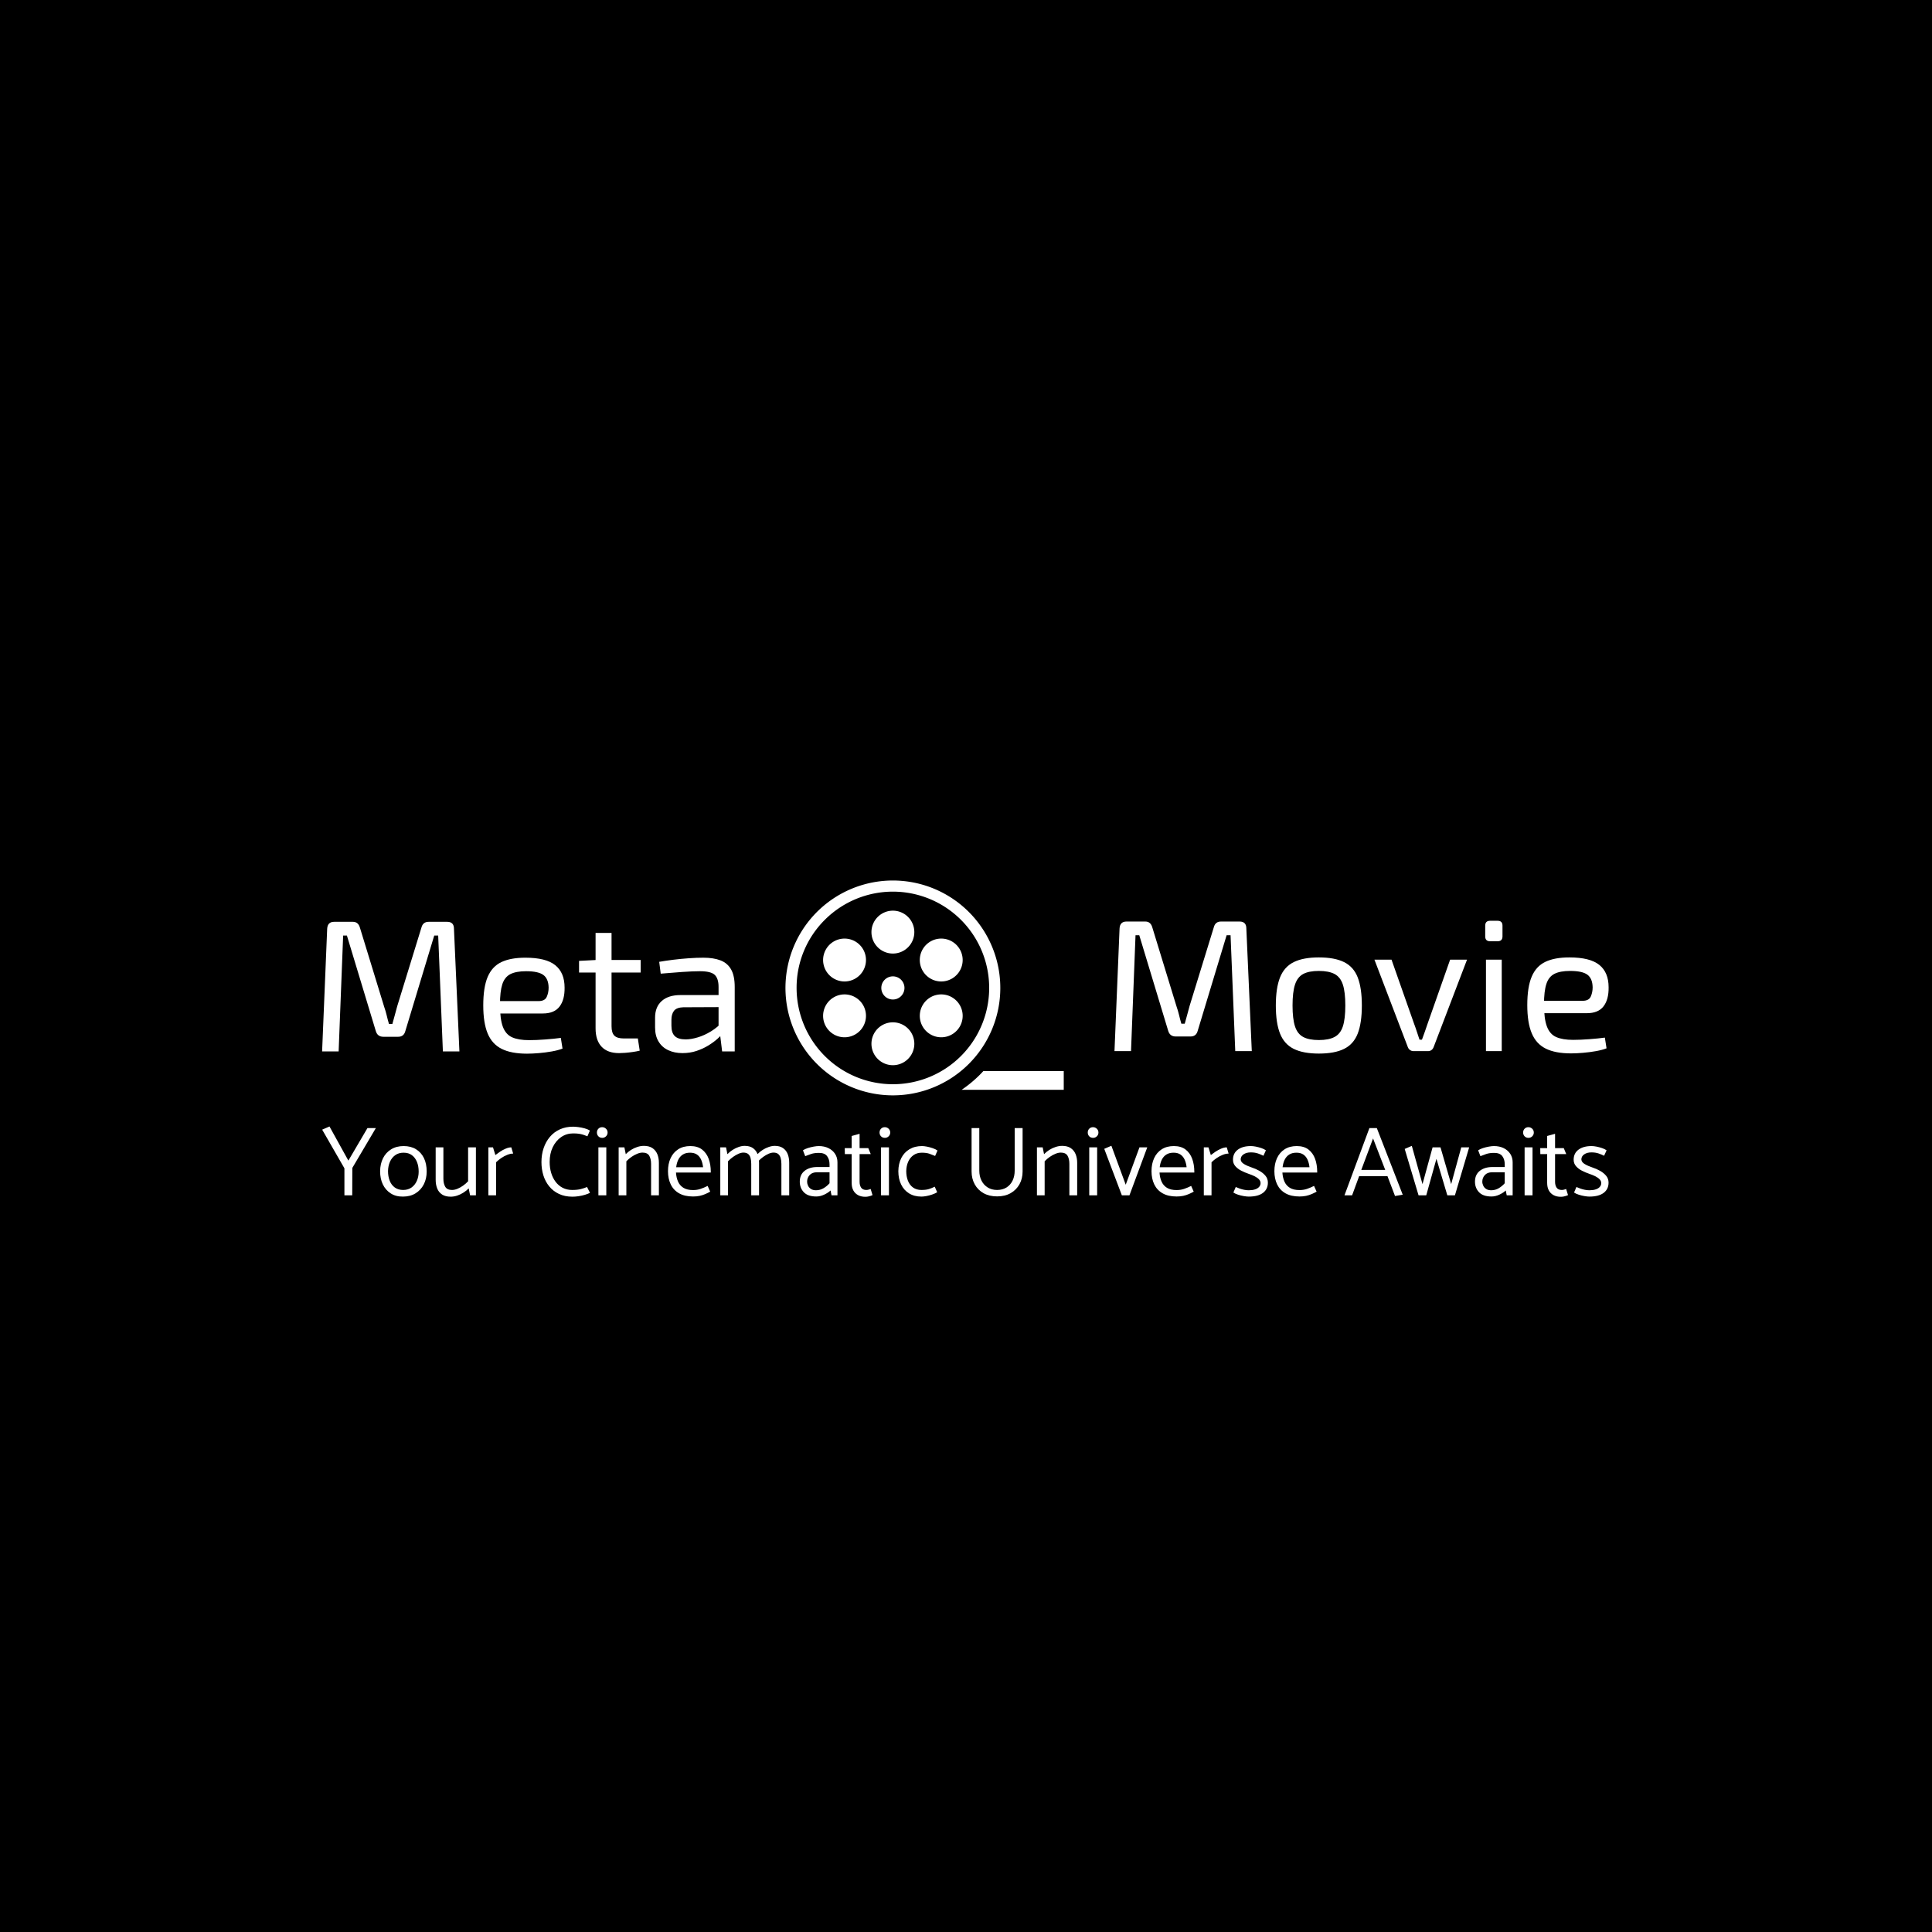 <svg xmlns="http://www.w3.org/2000/svg" version="1.1" xmlns:xlink="http://www.w3.org/1999/xlink" xmlns:svgjs="http://svgjs.dev/svgjs" width="1500" height="1500" viewBox="0 0 1500 1500"><rect width="1500" height="1500" fill="#000000"></rect><g transform="matrix(0.667,0,0,0.667,249.256,633.051)"><svg viewBox="0 0 343 102" data-background-color="#fee869" preserveAspectRatio="xMidYMid meet" height="446" width="1500" xmlns="http://www.w3.org/2000/svg" xmlns:xlink="http://www.w3.org/1999/xlink"><g id="tight-bounds" transform="matrix(1,0,0,1,0.255,17.34)"><svg viewBox="0 0 342.49 84.197" height="84.197" width="342.49"><g><svg viewBox="0 0 342.49 84.197" height="84.197" width="342.49"><g><svg viewBox="0 0 342.49 84.197" height="84.197" width="342.49"><g id="textblocktransform"><svg viewBox="0 0 342.49 84.197" height="84.197" width="342.49" id="textblock"><g><svg viewBox="0 0 342.49 57.196" height="57.196" width="342.49"><g><svg><g></g><g></g></svg></g><g><svg><g><svg></svg></g><g></g></svg></g><g id="text-0"><svg viewBox="0 0 342.49 57.196" height="57.196" width="342.49"><g transform="matrix(1,0,0,1,0,10.998)"><svg width="109.85" viewBox="3.65 -34.5 109.84 35.1" height="35.1" data-palette-color="#222222"><path d="M32-34.5L36.95-34.5Q38.75-34.5 38.75-32.65L38.75-32.65 40.2 0 35.8 0 34.55-30.85 33.5-30.85 25.8-5.4Q25.4-3.9 23.9-3.9L23.9-3.9 19.95-3.9Q18.4-3.9 17.95-5.4L17.95-5.4 10.25-30.85 9.25-30.85 8.05 0 3.65 0 5-32.65Q5.1-34.5 6.85-34.5L6.85-34.5 11.85-34.5Q13.25-34.5 13.7-33L13.7-33 20.15-11.95Q20.55-10.8 20.83-9.65 21.1-8.5 21.45-7.3L21.45-7.3 22.35-7.3Q22.7-8.5 23-9.65 23.3-10.8 23.65-12.05L23.65-12.05 30.1-33Q30.5-34.5 32-34.5L32-34.5ZM57.75-24.95L57.75-24.95Q63.25-24.95 65.72-22.95 68.2-20.95 68.2-17L68.2-17Q68.25-13.75 66.85-11.93 65.45-10.1 62.4-10.1L62.4-10.1 48.2-10.1 48.2-13.4 61.3-13.4Q62.95-13.4 63.45-14.53 63.95-15.65 63.95-17L63.95-17Q63.9-19.35 62.55-20.35 61.2-21.35 57.95-21.35L57.95-21.35Q55.3-21.35 53.77-20.58 52.25-19.8 51.62-17.88 51-15.95 51-12.5L51-12.5Q51-8.6 51.77-6.55 52.55-4.5 54.25-3.75 55.95-3 58.75-3L58.75-3Q60.7-3 63.02-3.18 65.35-3.35 67.2-3.6L67.2-3.6 67.65-0.75Q66.5-0.3 64.82 0 63.15 0.3 61.37 0.45 59.6 0.6 58.2 0.6L58.2 0.6Q54 0.6 51.45-0.68 48.9-1.95 47.72-4.78 46.55-7.6 46.55-12.25L46.55-12.25Q46.55-17.05 47.72-19.83 48.9-22.6 51.37-23.78 53.85-24.95 57.75-24.95ZM76.45-31.55L80.7-31.55 80.7-6.7Q80.7-4.95 81.45-4.2 82.2-3.45 84-3.45L84-3.45 87.7-3.45 88.2-0.2Q87.4 0 86.35 0.15 85.3 0.3 84.3 0.38 83.3 0.45 82.7 0.45L82.7 0.45Q79.65 0.45 78.05-1.25 76.45-2.95 76.45-6.15L76.45-6.15 76.45-31.55ZM76.85-24.35L88.45-24.35 88.45-21 72.05-21 72.05-24.1 76.85-24.35ZM105.14-24.95L105.14-24.95Q107.84-24.95 109.72-24.23 111.59-23.5 112.54-21.8 113.49-20.1 113.49-17.15L113.49-17.15 113.49 0 110.14 0 109.49-5.3 109.19-5.85 109.19-17.15Q109.19-19.4 108.17-20.38 107.14-21.35 104.24-21.35L104.24-21.35Q102.34-21.35 99.47-21.15 96.59-20.95 93.79-20.7L93.79-20.7 93.39-23.85Q95.09-24.15 97.12-24.4 99.14-24.65 101.24-24.8 103.34-24.95 105.14-24.95ZM99.04-15L111.49-15 111.44-11.8 99.79-11.75Q98.04-11.7 97.34-10.83 96.64-9.95 96.64-8.4L96.64-8.4 96.64-6.85Q96.64-4.95 97.54-4.08 98.44-3.2 100.44-3.2L100.44-3.2Q101.84-3.2 103.62-3.73 105.39-4.25 107.19-5.35 108.99-6.45 110.49-8.15L110.49-8.15 110.49-5Q109.94-4.3 108.92-3.38 107.89-2.45 106.47-1.58 105.04-0.7 103.32-0.13 101.59 0.45 99.59 0.45L99.59 0.45Q97.44 0.45 95.79-0.33 94.14-1.1 93.22-2.63 92.29-4.15 92.29-6.35L92.29-6.35 92.29-9Q92.29-11.85 94.07-13.43 95.84-15 99.04-15L99.04-15Z" opacity="1" transform="matrix(1,0,0,1,0,0)" fill="#ffffff" class="undefined-tk-0" data-fill-palette-color="primary"></path></svg></g><g><svg xmlns="http://www.w3.org/2000/svg" data-name="Layer 1" viewBox="4.999 15.255 90.001 69.488" x="123.354" y="0" height="57.196" width="74.08" class="icon-dxe-0" data-fill-palette-color="accent" id="dxe-0"><path d="M32.81 68.055A6.933 6.933 0 1 1 39.741 74.988 6.933 6.933 0 0 1 32.809 68.055M15.174 74.565A34.742 34.742 0 1 1 74.484 50 34.742 34.742 0 0 1 15.174 74.565M8.6 50A31.142 31.142 0 0 0 61.762 72.021 31.142 31.142 0 0 0 17.722 27.978 30.94 30.94 0 0 0 8.6 50M61.985 82.942H95V76.884H69.003C68.623 77.296 68.24 77.704 67.843 78.102A40 40 0 0 1 61.985 82.942M27.572 65.032A6.933 6.933 0 1 0 18.102 62.493 6.933 6.933 0 0 0 27.572 65.03M20.639 46.975A6.933 6.933 0 1 0 18.102 37.506 6.933 6.933 0 0 0 20.639 46.976M36 50A3.743 3.743 0 1 0 39.742 46.257 3.743 3.743 0 0 0 35.999 50M39.742 38.878A6.933 6.933 0 1 0 32.809 31.945 6.933 6.933 0 0 0 39.742 38.878M51.912 65.03A6.933 6.933 0 1 0 49.374 55.561 6.933 6.933 0 0 0 51.912 65.031M58.844 46.976A6.933 6.933 0 1 0 49.374 44.44 6.933 6.933 0 0 0 58.844 46.976" fill="#ffffff" data-fill-palette-color="accent"></path></svg></g><g transform="matrix(1,0,0,1,210.938,10.723)"><svg width="131.552" viewBox="3.65 -34.7 131.542 35.35" height="35.35" data-palette-color="#000000"><path d="M32-34.5L36.95-34.5Q38.75-34.5 38.75-32.65L38.75-32.65 40.2 0 35.8 0 34.55-30.85 33.5-30.85 25.8-5.4Q25.4-3.9 23.9-3.9L23.9-3.9 19.95-3.9Q18.4-3.9 17.95-5.4L17.95-5.4 10.25-30.85 9.25-30.85 8.05 0 3.65 0 5-32.65Q5.1-34.5 6.85-34.5L6.85-34.5 11.85-34.5Q13.25-34.5 13.7-33L13.7-33 20.15-11.95Q20.55-10.8 20.83-9.65 21.1-8.5 21.45-7.3L21.45-7.3 22.35-7.3Q22.7-8.5 23-9.65 23.3-10.8 23.65-12.05L23.65-12.05 30.1-33Q30.5-34.5 32-34.5L32-34.5ZM58.05-24.95L58.05-24.95Q62.25-24.95 64.77-23.7 67.3-22.45 68.4-19.63 69.5-16.8 69.5-12.15L69.5-12.15Q69.5-7.5 68.4-4.67 67.3-1.85 64.77-0.6 62.25 0.65 58.05 0.65L58.05 0.65Q53.9 0.65 51.37-0.6 48.85-1.85 47.72-4.67 46.6-7.5 46.6-12.15L46.6-12.15Q46.6-16.8 47.72-19.63 48.85-22.45 51.37-23.7 53.9-24.95 58.05-24.95ZM58.05-21.35L58.05-21.35Q55.4-21.35 53.87-20.53 52.35-19.7 51.7-17.7 51.05-15.7 51.05-12.15L51.05-12.15Q51.05-8.6 51.7-6.6 52.35-4.6 53.87-3.78 55.4-2.95 58.05-2.95L58.05-2.95Q60.7-2.95 62.25-3.78 63.8-4.6 64.45-6.6 65.1-8.6 65.1-12.15L65.1-12.15Q65.1-15.7 64.45-17.7 63.8-19.7 62.25-20.53 60.7-21.35 58.05-21.35ZM93-24.35L97.5-24.35 88.6-1.05Q88.4-0.55 88.02-0.28 87.65 0 87.1 0L87.1 0 83.25 0Q82.75 0 82.35-0.28 81.95-0.55 81.75-1.05L81.75-1.05 72.85-24.35 77.4-24.35 83.4-7.3Q83.8-6.25 84.15-5.15 84.5-4.05 84.85-3.05L84.85-3.05 85.5-3.05Q85.9-4.1 86.27-5.18 86.65-6.25 87-7.3L87-7.3 93-24.35ZM102.54-24.35L106.74-24.35 106.74 0 102.54 0 102.54-24.35ZM103.64-34.7L105.64-34.7Q106.94-34.7 106.94-33.4L106.94-33.4 106.94-30.55Q106.94-29.25 105.64-29.25L105.64-29.25 103.64-29.25Q102.34-29.25 102.34-30.55L102.34-30.55 102.34-33.4Q102.34-34.7 103.64-34.7L103.64-34.7ZM124.74-24.95L124.74-24.95Q130.24-24.95 132.72-22.95 135.19-20.95 135.19-17L135.19-17Q135.24-13.75 133.84-11.93 132.44-10.1 129.39-10.1L129.39-10.1 115.19-10.1 115.19-13.4 128.29-13.4Q129.94-13.4 130.44-14.53 130.94-15.65 130.94-17L130.94-17Q130.89-19.35 129.54-20.35 128.19-21.35 124.94-21.35L124.94-21.35Q122.29-21.35 120.77-20.58 119.24-19.8 118.62-17.88 117.99-15.95 117.99-12.5L117.99-12.5Q117.99-8.6 118.77-6.55 119.54-4.5 121.24-3.75 122.94-3 125.74-3L125.74-3Q127.69-3 130.02-3.18 132.34-3.35 134.19-3.6L134.19-3.6 134.64-0.75Q133.49-0.3 131.82 0 130.14 0.3 128.37 0.45 126.59 0.6 125.19 0.6L125.19 0.6Q120.99 0.6 118.44-0.68 115.89-1.95 114.72-4.78 113.54-7.6 113.54-12.25L113.54-12.25Q113.54-17.05 114.72-19.83 115.89-22.6 118.37-23.78 120.84-24.95 124.74-24.95Z" opacity="1" transform="matrix(1,0,0,1,0,0)" fill="#ffffff" class="undefined-tk-1" data-fill-palette-color="secondary"></path></svg></g></svg></g></svg></g><g transform="matrix(1,0,0,1,0,65.483)"><svg viewBox="0 0 342.49 18.714" height="18.714" width="342.49"><g transform="matrix(1,0,0,1,0,0)"><svg width="342.49" viewBox="0.5 -34.8 650.53 35.55" height="18.714" data-palette-color="#000000"><path d="M11.75 0L15.7 0 15.75-13.85 27.65-34 23.4-34 13.75-17.55 4.2-34.8 0.5-33.2 11.75-13.65 11.75 0ZM41.35 0.65L41.35 0.65Q37.75 0.7 35.15-0.98 32.55-2.65 31.17-5.53 29.8-8.4 29.8-12.2L29.8-12.2Q29.85-15.9 31.27-18.75 32.7-21.6 35.37-23.25 38.05-24.9 41.7-24.9L41.7-24.9Q45.35-24.9 47.95-23.3 50.55-21.7 51.95-18.85 53.35-16 53.35-12.05L53.35-12.05Q53.35-8.35 51.87-5.5 50.4-2.65 47.72-1 45.05 0.65 41.35 0.65ZM41.45-2.7L41.45-2.7Q43.95-2.7 45.7-3.95 47.45-5.2 48.37-7.3 49.3-9.4 49.3-12L49.3-12Q49.3-14.75 48.42-16.9 47.55-19.05 45.87-20.3 44.2-21.55 41.65-21.55L41.65-21.55Q39.2-21.55 37.45-20.3 35.7-19.05 34.77-16.95 33.85-14.85 33.8-12.25L33.8-12.25Q33.8-9.55 34.65-7.38 35.5-5.2 37.22-3.95 38.95-2.7 41.45-2.7ZM78.25-24.25L74.3-24.25 74.3-7.1Q73.2-5.9 71.75-4.88 70.3-3.85 68.87-3.28 67.45-2.7 66.15-2.7L66.15-2.7Q63.7-2.7 62.75-4.3 61.8-5.9 61.8-8.4L61.8-8.4 61.8-24.25 57.9-24.25 57.9-7.85Q57.9-5.4 58.67-3.45 59.45-1.5 61.15-0.4 62.85 0.7 65.5 0.7L65.5 0.7Q67.1 0.7 68.77 0.15 70.45-0.4 71.97-1.38 73.5-2.35 74.6-3.5L74.6-3.5 75.3 0 78.25 0 78.25-24.25ZM84.54 0L88.44 0 88.44-16.7Q89.54-17.8 90.99-18.8 92.44-19.8 94.07-20.45 95.69-21.1 97.09-21.1L97.09-21.1 96.14-24.25Q94.84-24.25 93.32-23.6 91.79-22.95 90.42-22.03 89.04-21.1 88.09-20.35L88.09-20.35 86.89-24.25 84.54-24.25 84.54 0ZM134.64-29.85L135.89-32.75Q134.74-33.45 133.16-33.88 131.59-34.3 130.01-34.5 128.44-34.7 127.39-34.7L127.39-34.7Q123.69-34.7 120.71-33.35 117.74-32 115.66-29.55 113.59-27.1 112.49-23.85 111.39-20.6 111.39-16.8L111.39-16.8Q111.39-13.25 112.36-10.1 113.34-6.95 115.31-4.53 117.29-2.1 120.24-0.7 123.19 0.7 127.09 0.7L127.09 0.7Q128.54 0.7 130.19 0.45 131.84 0.2 133.36-0.25 134.89-0.7 135.94-1.25L135.94-1.25 134.44-4.2Q133.04-3.6 131.29-3.15 129.54-2.7 126.94-2.7L126.94-2.7Q124.24-2.7 122.11-3.8 119.99-4.9 118.51-6.88 117.04-8.85 116.29-11.4 115.54-13.95 115.54-16.85L115.54-16.85Q115.54-21.1 117.11-24.35 118.69-27.6 121.36-29.45 124.04-31.3 127.39-31.3L127.39-31.3Q129.09-31.3 130.29-31.13 131.49-30.95 132.51-30.63 133.54-30.3 134.64-29.85L134.64-29.85ZM140.19 0L144.19 0 144.19-24.25 140.19-24.25 140.19 0ZM142.14-29.05L142.14-29.05Q143.24-29.05 144.04-29.83 144.84-30.6 144.84-31.75L144.84-31.75Q144.84-32.9 144.01-33.68 143.19-34.45 142.09-34.45L142.09-34.45Q140.94-34.45 140.19-33.68 139.44-32.9 139.44-31.75L139.44-31.75Q139.44-30.6 140.19-29.83 140.94-29.05 142.14-29.05ZM150.43 0L154.33 0 154.33-17.2Q155.53-18.45 156.93-19.43 158.33-20.4 159.81-21 161.28-21.6 162.48-21.6L162.48-21.6Q164.98-21.6 165.91-20 166.83-18.4 166.83-15.9L166.83-15.9 166.83 0 170.78 0 170.78-16.4Q170.78-18.9 169.98-20.83 169.18-22.75 167.51-23.88 165.83-25 163.18-25L163.18-25Q161.58-25 159.88-24.45 158.18-23.9 156.68-22.95 155.18-22 154.03-20.8L154.03-20.8 153.33-24.25 150.43-24.25 150.43 0ZM179.43-11.5L197.03-11.5 197.03-11.85Q197.03-15.5 195.96-18.45 194.88-21.4 192.61-23.15 190.33-24.9 186.68-24.9L186.68-24.9Q183.08-24.9 180.56-23.28 178.03-21.65 176.71-18.8 175.38-15.95 175.38-12.2L175.38-12.2Q175.38-8.4 176.78-5.5 178.18-2.6 181.01-1 183.83 0.6 188.08 0.6L188.08 0.6Q189.88 0.6 191.41 0.28 192.93-0.05 194.26-0.63 195.58-1.2 196.73-1.85L196.73-1.85 195.43-4.75Q193.53-3.8 191.83-3.23 190.13-2.65 188.03-2.65L188.03-2.65Q185.03-2.65 183.18-3.8 181.33-4.95 180.46-6.95 179.58-8.95 179.43-11.5L179.43-11.5ZM193.13-14.2L179.53-14.2Q179.78-16.4 180.61-18.05 181.43-19.7 182.91-20.63 184.38-21.55 186.53-21.55L186.53-21.55Q188.63-21.55 190.01-20.63 191.38-19.7 192.13-18.05 192.88-16.4 193.13-14.2L193.13-14.2ZM201.83 0L205.73 0 205.73-17.2Q206.93-18.45 208.3-19.43 209.68-20.4 211.03-21 212.38-21.6 213.48-21.6L213.48-21.6Q215.08-21.6 215.93-20.88 216.78-20.15 217.13-18.88 217.48-17.6 217.48-15.9L217.48-15.9 217.48 0 221.43 0 221.43-16.45Q221.43-18.9 220.68-20.83 219.93-22.75 218.33-23.88 216.73-25 214.13-25L214.13-25Q212.73-25 211.13-24.45 209.53-23.9 208.05-22.95 206.58-22 205.43-20.8L205.43-20.8 204.73-24.25 201.83-24.25 201.83 0ZM220.63-20.8L220.98-17.2Q222.18-18.45 223.53-19.43 224.88-20.4 226.23-21 227.58-21.6 228.73-21.6L228.73-21.6Q230.28-21.6 231.13-20.88 231.98-20.15 232.35-18.88 232.73-17.6 232.73-15.9L232.73-15.9 232.73 0 236.68 0 236.68-16.45Q236.68-18.9 235.93-20.83 235.18-22.75 233.55-23.88 231.93-25 229.38-25L229.38-25Q227.98-25 226.35-24.45 224.73-23.9 223.25-22.95 221.78-22 220.63-20.8L220.63-20.8ZM245.73-6.9L245.73-6.9Q245.73-8.8 247-10.23 248.28-11.65 250.73-11.65L250.73-11.65 257.08-11.65 257.08-6.1Q255.83-4.65 254.08-3.6 252.33-2.55 250.23-2.55L250.23-2.55Q248.68-2.55 247.68-3.2 246.68-3.85 246.2-4.88 245.73-5.9 245.73-6.9ZM243.63-22.75L244.78-19.8Q246.13-20.35 247.75-20.9 249.38-21.45 251.73-21.45L251.73-21.45Q254.63-21.45 255.85-19.8 257.08-18.15 257.08-15.65L257.08-15.65 257.08-14.3 250.83-14.3Q246.93-14.3 244.48-12.38 242.03-10.45 242.03-6.9L242.03-6.9Q242.03-3.7 244.08-1.55 246.13 0.6 250.38 0.6L250.38 0.6Q252.38 0.6 254.4-0.35 256.43-1.3 257.58-2.45L257.58-2.45 258.08 0 261.08 0 261.08-16.7Q261.08-19.1 259.88-20.95 258.68-22.8 256.55-23.85 254.43-24.9 251.63-24.9L251.63-24.9Q250.63-24.9 249.08-24.63 247.53-24.35 246.05-23.88 244.58-23.4 243.63-22.75L243.63-22.75ZM277.92-20.85L276.67-23.85 272.27-23.85 272.27-31.1 268.27-30 268.27-23.85 264.77-23.85 264.82-20.85 268.27-20.85 268.27-6.3Q268.27-4 269.12-2.45 269.97-0.9 271.52-0.08 273.07 0.75 275.12 0.75L275.12 0.75Q275.82 0.75 276.52 0.63 277.22 0.5 277.82 0.3 278.42 0.1 278.82-0.1L278.82-0.1 277.87-3.2Q277.52-3.05 276.9-2.88 276.27-2.7 275.67-2.7L275.67-2.7Q273.87-2.7 273.07-3.85 272.27-5 272.27-6.85L272.27-6.85 272.27-20.85 277.92-20.85ZM283.12 0L287.12 0 287.12-24.25 283.12-24.25 283.12 0ZM285.07-29.05L285.07-29.05Q286.17-29.05 286.97-29.83 287.77-30.6 287.77-31.75L287.77-31.75Q287.77-32.9 286.95-33.68 286.12-34.45 285.02-34.45L285.02-34.45Q283.87-34.45 283.12-33.68 282.37-32.9 282.37-31.75L282.37-31.75Q282.37-30.6 283.12-29.83 283.87-29.05 285.07-29.05ZM311.52-1.55L310.27-4.35Q308.87-3.65 307.39-3.18 305.92-2.7 303.52-2.7L303.52-2.7Q301.02-2.7 299.29-3.95 297.57-5.2 296.72-7.38 295.87-9.55 295.87-12.25L295.87-12.25Q295.92-14.85 296.84-16.95 297.77-19.05 299.52-20.3 301.27-21.55 303.72-21.55L303.72-21.55Q306.07-21.55 307.57-21.03 309.07-20.5 310.47-19.9L310.47-19.9 311.67-22.65Q310.67-23.35 309.19-23.85 307.72-24.35 306.27-24.63 304.82-24.9 303.82-24.9L303.82-24.9Q300.17-24.9 297.47-23.28 294.77-21.65 293.34-18.8 291.92-15.95 291.87-12.2L291.87-12.2Q291.87-8.4 293.27-5.5 294.67-2.6 297.29-0.98 299.92 0.65 303.57 0.65L303.57 0.65Q304.62 0.65 306.07 0.38 307.52 0.1 308.99-0.4 310.47-0.9 311.52-1.55L311.52-1.55ZM332.81-12.5L332.81-34 328.91-34 328.91-12.05Q328.91-8.45 330.49-5.58 332.06-2.7 334.96-1.07 337.86 0.55 341.81 0.55L341.81 0.55Q345.81 0.55 348.69-1.1 351.56-2.75 353.14-5.6 354.71-8.45 354.71-12.05L354.71-12.05 354.71-34 350.71-34 350.71-12.5Q350.71-9.65 349.64-7.43 348.56-5.2 346.56-3.95 344.56-2.7 341.81-2.7L341.81-2.7Q339.11-2.7 337.09-3.95 335.06-5.2 333.94-7.4 332.81-9.6 332.81-12.5L332.81-12.5ZM361.96 0L365.86 0 365.86-17.2Q367.06-18.45 368.46-19.43 369.86-20.4 371.33-21 372.81-21.6 374.01-21.6L374.01-21.6Q376.51-21.6 377.44-20 378.36-18.4 378.36-15.9L378.36-15.9 378.36 0 382.31 0 382.31-16.4Q382.31-18.9 381.51-20.83 380.71-22.75 379.04-23.88 377.36-25 374.71-25L374.71-25Q373.11-25 371.41-24.45 369.71-23.9 368.21-22.95 366.71-22 365.56-20.8L365.56-20.8 364.86-24.25 361.96-24.25 361.96 0ZM388.41 0L392.41 0 392.41-24.25 388.41-24.25 388.41 0ZM390.36-29.05L390.36-29.05Q391.46-29.05 392.26-29.83 393.06-30.6 393.06-31.75L393.06-31.75Q393.06-32.9 392.23-33.68 391.41-34.45 390.31-34.45L390.31-34.45Q389.16-34.45 388.41-33.68 387.66-32.9 387.66-31.75L387.66-31.75Q387.66-30.6 388.41-29.83 389.16-29.05 390.36-29.05ZM404.9 0L408.75 0 417.75-24.25 413.81-24.25 406.86-5.35 399.61-25.05 396-23.5 404.9 0ZM423.95-11.5L441.55-11.5 441.55-11.85Q441.55-15.5 440.48-18.45 439.4-21.4 437.13-23.15 434.85-24.9 431.2-24.9L431.2-24.9Q427.6-24.9 425.08-23.28 422.55-21.65 421.23-18.8 419.9-15.95 419.9-12.2L419.9-12.2Q419.9-8.4 421.3-5.5 422.7-2.6 425.53-1 428.35 0.6 432.6 0.6L432.6 0.6Q434.4 0.6 435.93 0.28 437.45-0.05 438.78-0.63 440.1-1.2 441.25-1.85L441.25-1.85 439.95-4.75Q438.05-3.8 436.35-3.23 434.65-2.65 432.55-2.65L432.55-2.65Q429.55-2.65 427.7-3.8 425.85-4.95 424.98-6.95 424.1-8.95 423.95-11.5L423.95-11.5ZM437.65-14.2L424.05-14.2Q424.3-16.4 425.13-18.05 425.95-19.7 427.43-20.63 428.9-21.55 431.05-21.55L431.05-21.55Q433.15-21.55 434.53-20.63 435.9-19.7 436.65-18.05 437.4-16.4 437.65-14.2L437.65-14.2ZM446.35 0L450.25 0 450.25-16.7Q451.35-17.8 452.8-18.8 454.25-19.8 455.88-20.45 457.5-21.1 458.9-21.1L458.9-21.1 457.95-24.25Q456.65-24.25 455.13-23.6 453.6-22.95 452.22-22.03 450.85-21.1 449.9-20.35L449.9-20.35 448.7-24.25 446.35-24.25 446.35 0ZM462.5-4.2L461.3-1.4Q462.3-0.75 463.7-0.3 465.1 0.15 466.57 0.4 468.05 0.65 469.05 0.65L469.05 0.65Q473.8 0.65 476.27-1.23 478.75-3.1 478.75-6.4L478.75-6.4Q478.75-8.4 477.55-9.85 476.35-11.3 474.5-12.35 472.65-13.4 470.65-14.05L470.65-14.05Q468.25-14.85 466.65-15.83 465.05-16.8 465-18.15L465-18.15Q465-19.7 466.42-20.7 467.85-21.7 470.1-21.7L470.1-21.7Q472.2-21.7 473.75-21.15 475.3-20.6 476.5-20L476.5-20 477.75-22.75Q476.85-23.4 475.45-23.88 474.05-24.35 472.62-24.63 471.2-24.9 470.15-24.9L470.15-24.9Q466-24.9 463.55-23.08 461.1-21.25 461.1-18L461.1-18Q461.1-16.1 462.3-14.73 463.5-13.35 465.32-12.43 467.15-11.5 469.05-10.85L469.05-10.85Q470.7-10.3 472.05-9.63 473.4-8.95 474.22-8.1 475.05-7.25 475.05-6.15L475.05-6.15Q475.05-5.05 474.3-4.23 473.55-3.4 472.22-2.98 470.9-2.55 469.1-2.55L469.1-2.55Q467.95-2.55 466.8-2.78 465.65-3 464.57-3.38 463.5-3.75 462.5-4.2L462.5-4.2ZM486.09-11.5L503.69-11.5 503.69-11.85Q503.69-15.5 502.62-18.45 501.54-21.4 499.27-23.15 497-24.9 493.34-24.9L493.34-24.9Q489.75-24.9 487.22-23.28 484.69-21.65 483.37-18.8 482.04-15.95 482.04-12.2L482.04-12.2Q482.04-8.4 483.44-5.5 484.84-2.6 487.67-1 490.5 0.6 494.75 0.6L494.75 0.6Q496.54 0.6 498.07 0.28 499.59-0.05 500.92-0.63 502.25-1.2 503.39-1.85L503.39-1.85 502.09-4.75Q500.19-3.8 498.5-3.23 496.79-2.65 494.69-2.65L494.69-2.65Q491.69-2.65 489.84-3.8 488-4.95 487.12-6.95 486.25-8.95 486.09-11.5L486.09-11.5ZM499.79-14.2L486.19-14.2Q486.44-16.4 487.27-18.05 488.09-19.7 489.57-20.63 491.04-21.55 493.19-21.55L493.19-21.55Q495.29-21.55 496.67-20.63 498.04-19.7 498.79-18.05 499.54-16.4 499.79-14.2L499.79-14.2ZM531.94-28.75L538.09-12.85 525.99-12.85 531.94-28.75ZM533.84-34L530.09-34 517.49 0 521.34 0 524.89-9.65 539.24-9.65 543.04 0.35 546.94-0.3 533.84-34ZM569.49 0L573.34 0 580.54-24.25 576.54-24.25 571.44-5.65 566.04-24.25 562.04-24.25 556.94-5.65 551.54-25 547.94-23.45 554.94 0 558.84 0 563.99-18.45 569.49 0ZM587.18-6.9L587.18-6.9Q587.18-8.8 588.46-10.23 589.73-11.65 592.18-11.65L592.18-11.65 598.53-11.65 598.53-6.1Q597.28-4.65 595.53-3.6 593.78-2.55 591.68-2.55L591.68-2.55Q590.13-2.55 589.13-3.2 588.13-3.85 587.66-4.88 587.18-5.9 587.18-6.9ZM585.08-22.75L586.23-19.8Q587.58-20.35 589.21-20.9 590.83-21.45 593.18-21.45L593.18-21.45Q596.08-21.45 597.31-19.8 598.53-18.15 598.53-15.65L598.53-15.65 598.53-14.3 592.28-14.3Q588.38-14.3 585.93-12.38 583.48-10.45 583.48-6.9L583.48-6.9Q583.48-3.7 585.53-1.55 587.58 0.6 591.83 0.6L591.83 0.6Q593.83 0.6 595.86-0.35 597.88-1.3 599.03-2.45L599.03-2.45 599.53 0 602.53 0 602.53-16.7Q602.53-19.1 601.33-20.95 600.13-22.8 598.01-23.85 595.88-24.9 593.08-24.9L593.08-24.9Q592.08-24.9 590.53-24.63 588.98-24.35 587.51-23.88 586.03-23.4 585.08-22.75L585.08-22.75ZM608.58 0L612.58 0 612.58-24.25 608.58-24.25 608.58 0ZM610.53-29.05L610.53-29.05Q611.63-29.05 612.43-29.83 613.23-30.6 613.23-31.75L613.23-31.75Q613.23-32.9 612.41-33.68 611.58-34.45 610.48-34.45L610.48-34.45Q609.33-34.45 608.58-33.68 607.83-32.9 607.83-31.75L607.83-31.75Q607.83-30.6 608.58-29.83 609.33-29.05 610.53-29.05ZM629.63-20.85L628.38-23.85 623.98-23.85 623.98-31.1 619.98-30 619.98-23.85 616.48-23.85 616.53-20.85 619.98-20.85 619.98-6.3Q619.98-4 620.83-2.45 621.68-0.9 623.23-0.08 624.78 0.75 626.83 0.75L626.83 0.75Q627.53 0.75 628.23 0.63 628.93 0.5 629.53 0.3 630.13 0.1 630.53-0.1L630.53-0.1 629.58-3.2Q629.23-3.05 628.6-2.88 627.98-2.7 627.38-2.7L627.38-2.7Q625.58-2.7 624.78-3.85 623.98-5 623.98-6.85L623.98-6.85 623.98-20.85 629.63-20.85ZM634.78-4.2L633.58-1.4Q634.58-0.75 635.98-0.3 637.38 0.15 638.85 0.4 640.33 0.65 641.33 0.65L641.33 0.65Q646.08 0.65 648.55-1.23 651.03-3.1 651.03-6.4L651.03-6.4Q651.03-8.4 649.83-9.85 648.63-11.3 646.78-12.35 644.93-13.4 642.93-14.05L642.93-14.05Q640.53-14.85 638.93-15.83 637.33-16.8 637.28-18.15L637.28-18.15Q637.28-19.7 638.7-20.7 640.13-21.7 642.38-21.7L642.38-21.7Q644.48-21.7 646.03-21.15 647.58-20.6 648.78-20L648.78-20 650.03-22.75Q649.13-23.4 647.73-23.88 646.33-24.35 644.9-24.63 643.48-24.9 642.43-24.9L642.43-24.9Q638.28-24.9 635.83-23.08 633.38-21.25 633.38-18L633.38-18Q633.38-16.1 634.58-14.73 635.78-13.35 637.6-12.43 639.43-11.5 641.33-10.85L641.33-10.85Q642.98-10.3 644.33-9.63 645.68-8.95 646.5-8.1 647.33-7.25 647.33-6.15L647.33-6.15Q647.33-5.05 646.58-4.23 645.83-3.4 644.5-2.98 643.18-2.55 641.38-2.55L641.38-2.55Q640.23-2.55 639.08-2.78 637.93-3 636.85-3.38 635.78-3.75 634.78-4.2L634.78-4.2Z" opacity="1" transform="matrix(1,0,0,1,0,0)" fill="#ffffff" class="slogan-text-1" data-fill-palette-color="secondary" id="text-1"></path></svg></g></svg></g></svg></g></svg></g><g></g></svg></g><defs></defs></svg><rect width="342.49" height="84.197" fill="none" stroke="none" visibility="hidden"></rect></g></svg></g></svg>